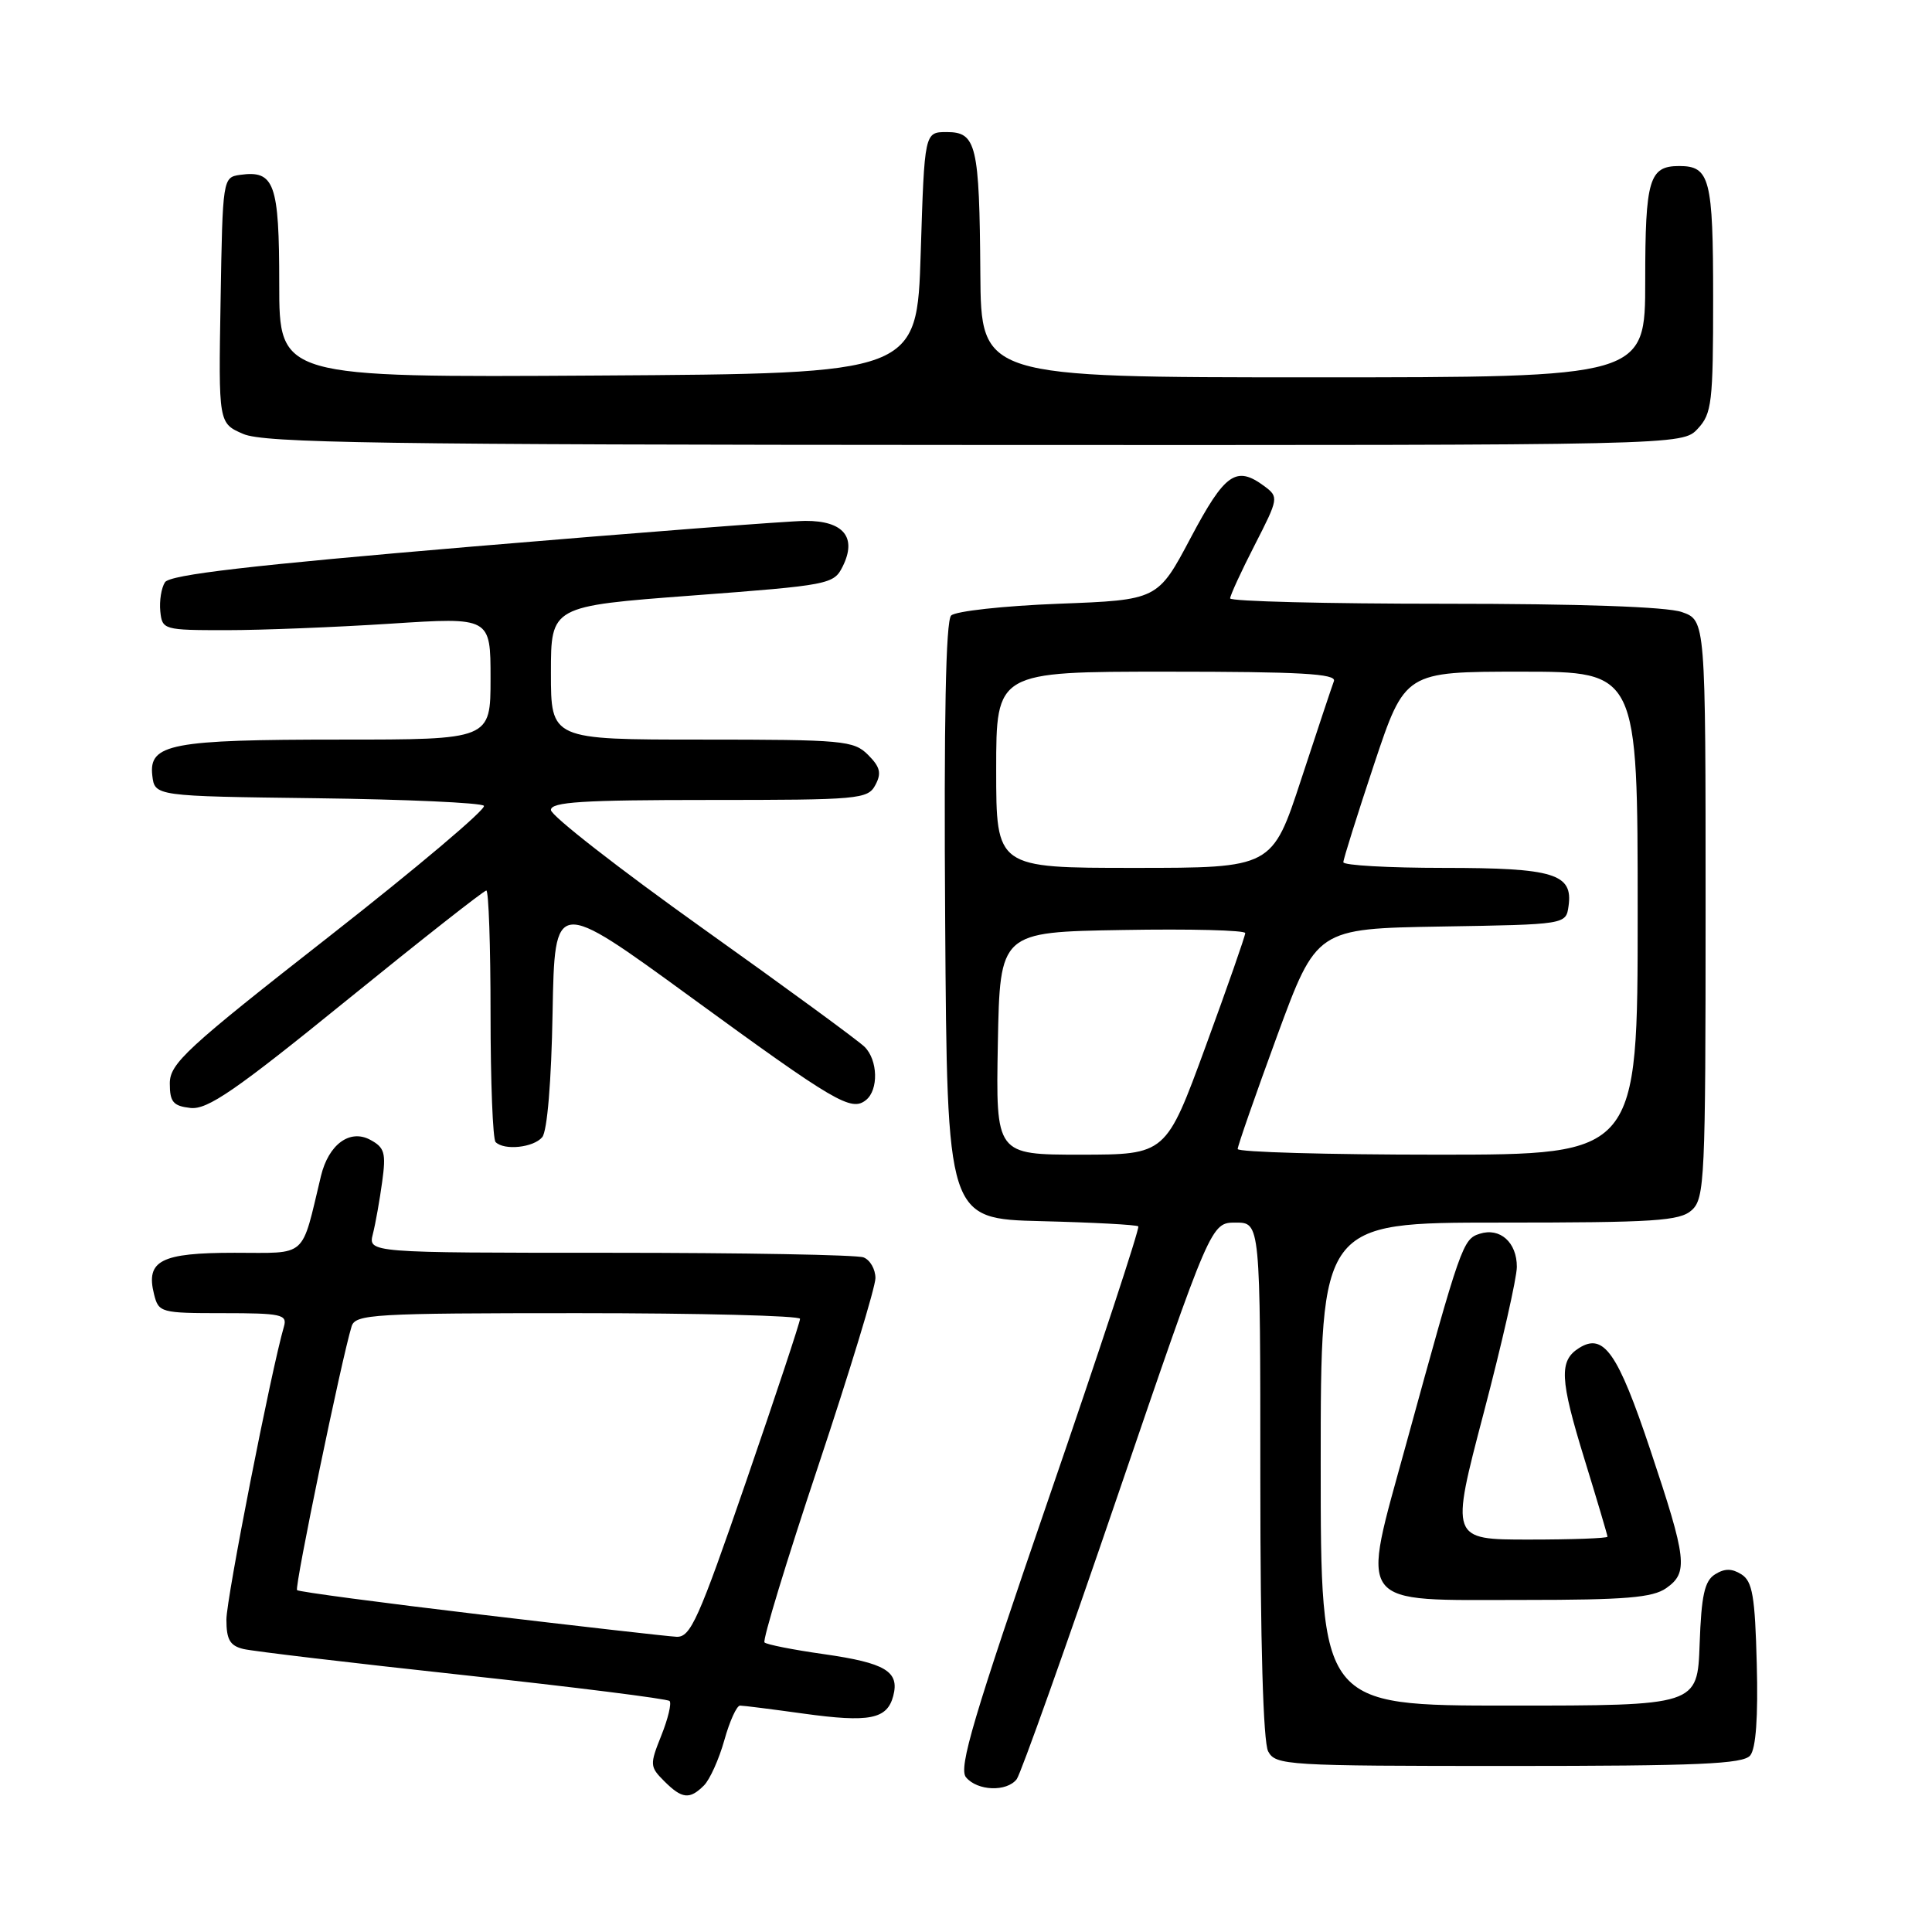 <?xml version="1.0" encoding="UTF-8" standalone="no"?>
<!DOCTYPE svg PUBLIC "-//W3C//DTD SVG 1.1//EN" "http://www.w3.org/Graphics/SVG/1.1/DTD/svg11.dtd" >
<svg xmlns="http://www.w3.org/2000/svg" xmlns:xlink="http://www.w3.org/1999/xlink" version="1.1" viewBox="0 0 256 256">
 <g >
 <path fill="currentColor"
d=" M 93.28 236.58 C 94.06 235.80 95.27 233.10 95.98 230.58 C 96.68 228.06 97.62 226.00 98.06 226.00 C 98.50 226.00 102.28 226.48 106.46 227.06 C 115.21 228.27 117.55 227.81 118.36 224.72 C 119.21 221.48 117.35 220.35 109.15 219.18 C 105.11 218.61 101.57 217.91 101.30 217.63 C 101.02 217.35 104.21 206.86 108.40 194.31 C 112.58 181.76 116.00 170.53 116.00 169.36 C 116.00 168.18 115.29 166.94 114.42 166.61 C 113.55 166.27 98.42 166.00 80.81 166.00 C 48.78 166.00 48.78 166.00 49.41 163.50 C 49.76 162.12 50.31 159.02 50.64 156.60 C 51.17 152.76 50.97 152.05 49.04 151.02 C 46.34 149.58 43.54 151.65 42.53 155.82 C 39.87 166.88 40.86 166.00 31.08 166.00 C 21.30 166.00 19.29 167.03 20.41 171.49 C 21.02 173.93 21.29 174.00 29.59 174.00 C 37.26 174.00 38.08 174.18 37.63 175.75 C 35.94 181.55 30.00 211.80 30.00 214.60 C 30.00 217.26 30.47 218.07 32.25 218.50 C 33.49 218.80 46.58 220.35 61.35 221.95 C 76.11 223.55 88.43 225.10 88.72 225.39 C 89.01 225.68 88.52 227.74 87.63 229.96 C 86.08 233.83 86.10 234.10 88.01 236.01 C 90.37 238.37 91.38 238.48 93.28 236.58 Z  M 134.72 235.75 C 135.25 235.06 141.26 218.19 148.07 198.25 C 160.46 162.00 160.46 162.00 163.73 162.00 C 167.00 162.00 167.00 162.00 167.00 196.07 C 167.00 217.64 167.38 230.84 168.04 232.07 C 169.02 233.91 170.44 234.00 199.91 234.00 C 225.07 234.00 230.97 233.74 231.91 232.61 C 232.67 231.69 232.97 227.53 232.78 220.46 C 232.55 211.51 232.21 209.53 230.75 208.61 C 229.48 207.81 228.52 207.81 227.25 208.61 C 225.86 209.48 225.44 211.39 225.21 217.86 C 224.92 226.00 224.92 226.00 199.96 226.00 C 175.00 226.00 175.00 226.00 175.00 194.00 C 175.00 162.00 175.00 162.00 198.67 162.00 C 219.29 162.00 222.58 161.79 224.17 160.35 C 225.88 158.80 226.00 156.23 226.00 120.44 C 226.00 82.20 226.00 82.20 222.85 81.10 C 220.85 80.40 209.36 80.00 191.35 80.00 C 175.76 80.00 163.00 79.68 163.00 79.29 C 163.00 78.90 164.46 75.72 166.25 72.23 C 169.42 66.04 169.45 65.86 167.56 64.44 C 163.80 61.65 162.33 62.67 157.78 71.25 C 153.41 79.50 153.41 79.50 140.25 80.00 C 133.00 80.28 126.62 80.98 126.03 81.56 C 125.32 82.28 125.06 95.34 125.24 122.06 C 125.50 161.50 125.50 161.50 137.98 161.81 C 144.84 161.98 150.62 162.29 150.83 162.50 C 151.05 162.71 145.72 178.89 138.99 198.45 C 128.96 227.62 126.98 234.28 128.00 235.50 C 129.51 237.32 133.40 237.46 134.72 235.75 Z  M 220.78 210.44 C 223.73 208.37 223.54 206.66 218.66 192.07 C 214.36 179.22 212.50 176.57 209.25 178.61 C 206.56 180.29 206.67 182.70 209.96 193.38 C 211.63 198.81 213.00 203.42 213.00 203.62 C 213.00 203.83 208.32 204.00 202.59 204.00 C 192.19 204.00 192.19 204.00 196.59 187.25 C 199.01 178.04 200.99 169.32 200.99 167.87 C 201.00 164.62 198.76 162.62 196.07 163.48 C 193.83 164.19 193.58 164.90 186.34 191.28 C 180.30 213.30 179.33 212.00 201.93 212.00 C 215.36 212.00 218.98 211.70 220.78 210.44 Z  M 71.85 150.68 C 72.51 149.89 73.06 143.30 73.22 134.17 C 73.50 118.98 73.50 118.98 91.50 132.10 C 110.72 146.11 112.80 147.33 114.75 145.76 C 116.43 144.41 116.33 140.48 114.57 138.72 C 113.79 137.93 104.12 130.85 93.07 122.98 C 82.03 115.11 73.00 108.07 73.00 107.33 C 73.00 106.26 77.17 106.00 93.96 106.00 C 113.83 106.00 114.99 105.90 115.99 104.02 C 116.83 102.45 116.63 101.63 115.02 100.02 C 113.13 98.13 111.74 98.00 93.00 98.00 C 73.00 98.00 73.00 98.00 73.00 89.16 C 73.00 80.32 73.00 80.32 91.73 78.91 C 109.93 77.54 110.48 77.43 111.66 75.06 C 113.58 71.20 111.78 69.00 106.71 69.02 C 104.40 69.04 84.56 70.57 62.62 72.42 C 33.16 74.91 22.52 76.15 21.86 77.15 C 21.38 77.89 21.10 79.62 21.24 81.00 C 21.49 83.45 21.67 83.50 30.00 83.50 C 34.67 83.50 44.46 83.11 51.75 82.64 C 65.00 81.78 65.00 81.78 65.00 89.89 C 65.00 98.00 65.00 98.00 45.07 98.00 C 22.70 98.00 19.70 98.57 20.18 102.75 C 20.50 105.50 20.50 105.50 41.97 105.77 C 53.78 105.92 63.74 106.37 64.12 106.77 C 64.49 107.17 55.28 114.95 43.65 124.06 C 24.66 138.92 22.50 140.92 22.50 143.56 C 22.50 146.02 22.95 146.55 25.23 146.81 C 27.48 147.07 31.18 144.53 45.92 132.56 C 55.79 124.55 64.12 118.00 64.44 118.00 C 64.75 118.00 65.00 125.35 65.00 134.33 C 65.00 143.32 65.30 150.97 65.67 151.33 C 66.81 152.48 70.70 152.06 71.85 150.68 Z  M 224.96 56.81 C 226.83 54.81 227.00 53.34 227.00 39.51 C 227.00 23.66 226.57 22.00 222.50 22.00 C 218.52 22.00 218.00 23.76 218.00 37.20 C 218.00 50.00 218.00 50.00 174.00 50.00 C 130.00 50.00 130.00 50.00 129.90 36.25 C 129.78 19.18 129.38 17.50 125.45 17.50 C 122.50 17.50 122.50 17.50 122.00 33.50 C 121.50 49.50 121.50 49.50 79.25 49.76 C 37.00 50.02 37.00 50.02 37.00 37.63 C 37.00 24.29 36.37 22.53 31.81 23.17 C 29.52 23.50 29.50 23.64 29.23 39.79 C 28.95 56.08 28.95 56.08 32.23 57.50 C 34.98 58.70 50.43 58.93 129.21 58.96 C 222.92 59.00 222.92 59.00 224.96 56.81 Z  M 63.63 213.93 C 50.50 212.37 39.58 210.92 39.36 210.70 C 39.00 210.34 45.27 180.03 46.59 175.75 C 47.09 174.14 49.41 174.00 76.57 174.00 C 92.76 174.00 106.00 174.34 106.01 174.75 C 106.02 175.16 102.81 184.84 98.88 196.25 C 92.53 214.68 91.50 216.99 89.62 216.88 C 88.45 216.82 76.76 215.49 63.63 213.93 Z  M 132.22 138.25 C 132.50 123.50 132.50 123.50 148.75 123.23 C 157.69 123.07 165.00 123.26 165.00 123.64 C 165.00 124.02 162.64 130.77 159.75 138.66 C 154.50 152.99 154.50 152.99 143.22 153.00 C 131.95 153.00 131.95 153.00 132.22 138.25 Z  M 164.00 152.25 C 164.00 151.84 166.35 145.10 169.22 137.27 C 174.45 123.05 174.45 123.05 190.97 122.77 C 207.50 122.50 207.50 122.50 207.84 120.06 C 208.45 115.78 205.91 115.00 191.31 115.00 C 183.99 115.00 178.00 114.66 178.00 114.25 C 178.00 113.84 179.84 107.99 182.08 101.25 C 186.17 89.00 186.17 89.00 201.58 89.00 C 217.00 89.00 217.00 89.00 217.00 121.00 C 217.00 153.00 217.00 153.00 190.50 153.00 C 175.93 153.00 164.00 152.66 164.00 152.25 Z  M 132.00 102.00 C 132.00 89.00 132.00 89.00 154.61 89.00 C 172.28 89.00 177.11 89.27 176.75 90.25 C 176.49 90.94 174.54 96.79 172.42 103.25 C 168.57 115.00 168.57 115.00 150.28 115.00 C 132.00 115.00 132.00 115.00 132.00 102.00 Z "/>
</g>
</svg>